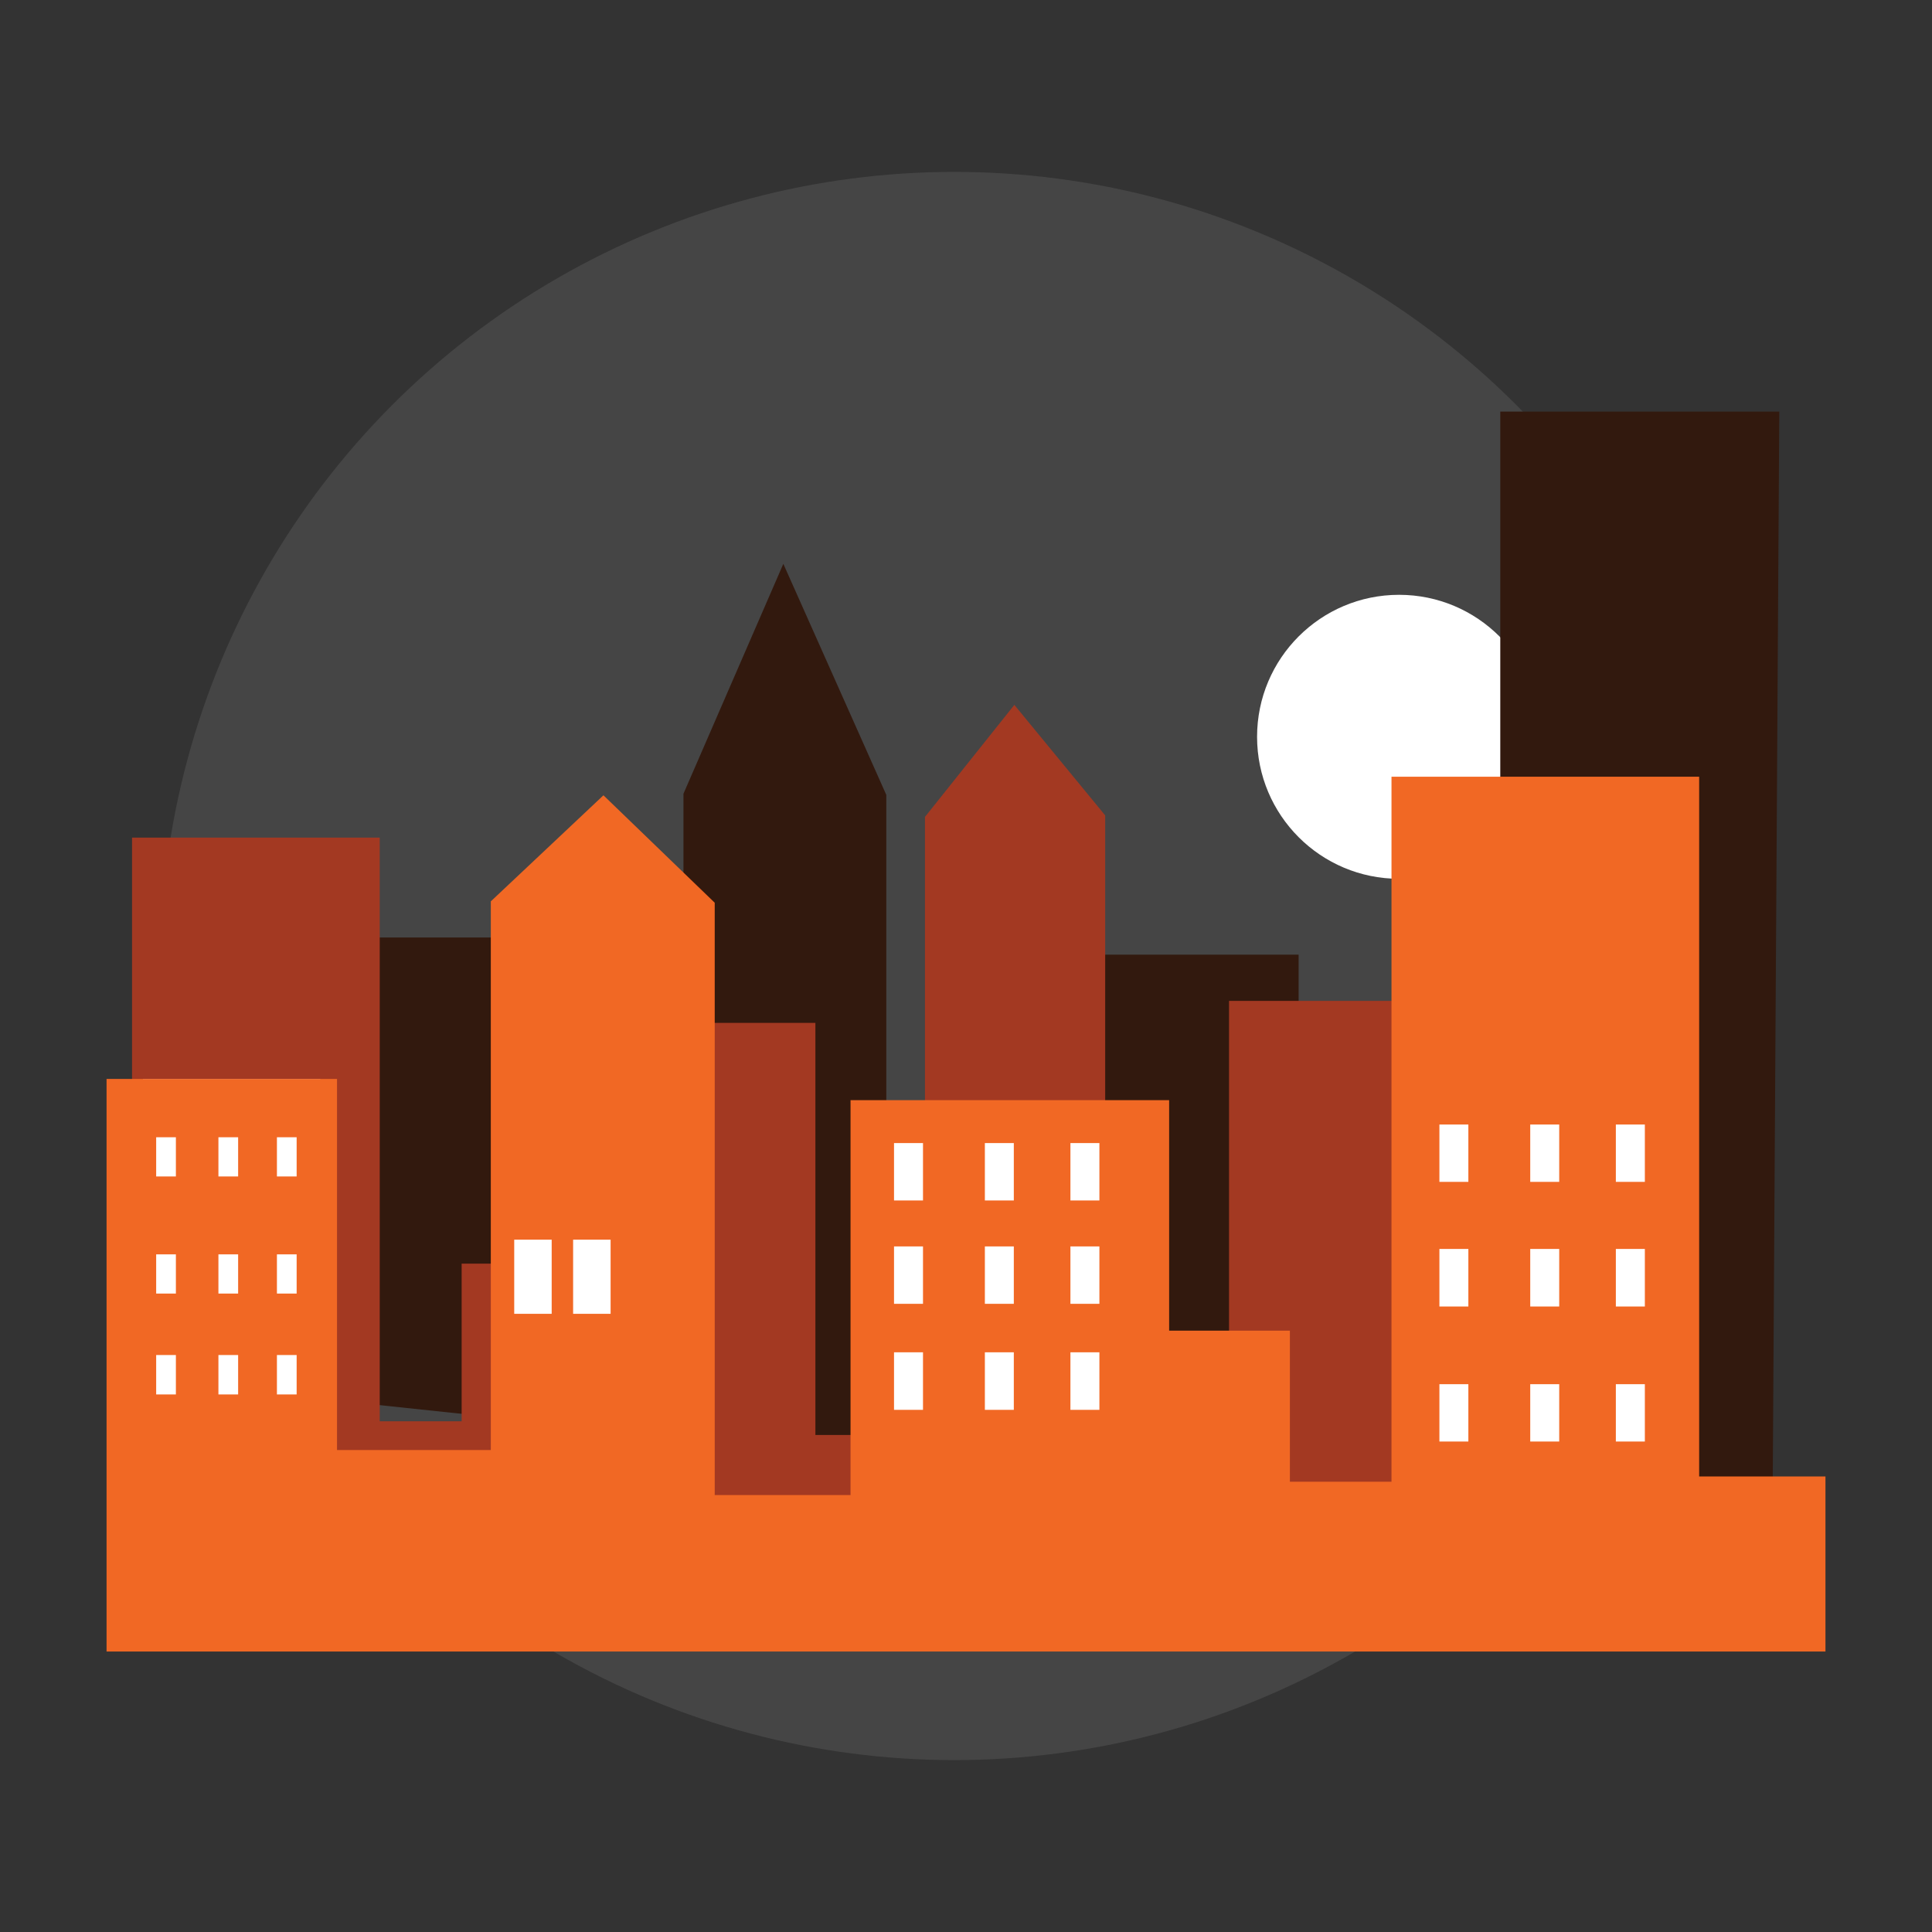 <?xml version="1.0" encoding="utf-8"?>
<!-- Generator: Adobe Illustrator 16.0.0, SVG Export Plug-In . SVG Version: 6.00 Build 0)  -->
<!DOCTYPE svg PUBLIC "-//W3C//DTD SVG 1.1//EN" "http://www.w3.org/Graphics/SVG/1.1/DTD/svg11.dtd">
<svg version="1.1" id="Layer_1" xmlns="http://www.w3.org/2000/svg" xmlns:xlink="http://www.w3.org/1999/xlink" x="0px" y="0px"
	 width="144px" height="144px" viewBox="0 0 144 144" enable-background="new 0 0 144 144" xml:space="preserve">
<rect x="0" y="0" width="144" height="144" fill="#333333" stroke="none"/>
<circle fill="#454545" cx="71.126" cy="72" r="59.188"/>
<circle fill="#FFFFFF" cx="104.278" cy="54.917" r="10.583"/>
<g id="_x39_Aj4Fx.tif">
</g>
<g>
	<g>
		<polygon fill="#32190E" points="24.947,98.631 24.947,104.376 132.098,115.727 132.617,30.678 111.822,30.678 111.822,94.154 
			104.956,94.154 104.956,85.052 96.792,85.052 96.792,71.157 75.262,71.157 75.262,94.959 66.06,94.959 66.06,59.247 
			58.385,42.025 50.941,59.161 50.941,92.238 40.543,92.238 40.543,69.875 24.947,69.875 		"/>
	</g>
</g>
<g>
	<g>
		<polygon fill="#A33922" points="105.445,111.706 105.445,119.122 20.411,119.122 20.411,105.514 9.841,105.514 9.841,62.43 
			28.303,62.43 28.303,105.934 34.408,105.934 34.408,94.182 41.651,94.182 41.651,76.24 60.775,76.24 60.775,106.954 
			68.941,106.954 68.941,60.889 75.604,52.537 82.374,60.774 82.374,103.456 91.605,103.456 91.605,74.598 105.445,74.598 		"/>
	</g>
</g>
<rect x="64.5" y="83.167" fill="#FFFFFF" width="18.833" height="24.833"/>
<rect x="105.445" y="83.167" fill="#FFFFFF" width="18.833" height="24.833"/>
<rect x="37.833" y="83.167" fill="#FFFFFF" width="10.833" height="24.833"/>
<rect x="10.656" y="80.428" fill="#FFFFFF" width="13.223" height="30.312"/>
<g>
	<path fill="#F16824" d="M7.942,115.982v7.112h128.117v-13.047h-9.414V57.893h-22.931v52.546h-7.573V99.18h-9V81.998H63.394v29.436
		H53.271V67.284l-8.294-8.007l-8.395,7.905v40.896H25.12V80.416H7.942V115.982z M22.11,103.932h-1.47v-2.938h1.47V103.932z
		 M17.749,103.932H16.28v-2.938h1.469V103.932z M13.11,103.932h-1.47v-2.938h1.47V103.932z M22.11,96.414h-1.47v-2.922h1.47V96.414z
		 M17.749,96.414H16.28v-2.922h1.469V96.414z M13.11,96.414h-1.47v-2.922h1.47V96.414z M22.11,87.688h-1.47v-2.922h1.47V87.688z
		 M17.749,87.688H16.28v-2.922h1.469V87.688z M13.11,87.688h-1.47v-2.922h1.47V87.688z M122.598,107.445h-2.162v-4.276h2.162
		V107.445z M116.215,107.445h-2.16v-4.276h2.16V107.445z M109.443,107.445h-2.158v-4.276h2.158V107.445z M122.598,97.379h-2.162
		v-4.291h2.162V97.379z M116.215,97.379h-2.16v-4.291h2.16V97.379z M109.443,97.379h-2.158v-4.291h2.158V97.379z M122.598,88.091
		h-2.162v-4.276h2.162V88.091z M116.215,88.091h-2.16v-4.276h2.16V88.091z M109.443,88.091h-2.158v-4.276h2.158V88.091z
		 M81.943,105.083h-2.16v-4.292h2.16V105.083z M75.564,105.083h-2.158v-4.292h2.158V105.083z M68.795,105.083h-2.16v-4.292h2.16
		V105.083z M81.943,97.178h-2.16V92.9h2.16V97.178z M75.564,97.178h-2.158V92.9h2.158V97.178z M68.795,97.178h-2.16V92.9h2.16
		V97.178z M81.943,89.475h-2.16v-4.276h2.16V89.475z M75.564,89.475h-2.158v-4.276h2.158V89.475z M68.795,89.475h-2.16v-4.276h2.16
		V89.475z M45.511,97.925h-2.794v-5.528h2.794V97.925z M41.119,97.925h-2.792v-5.528h2.792V97.925z"/>
</g>
</svg>
